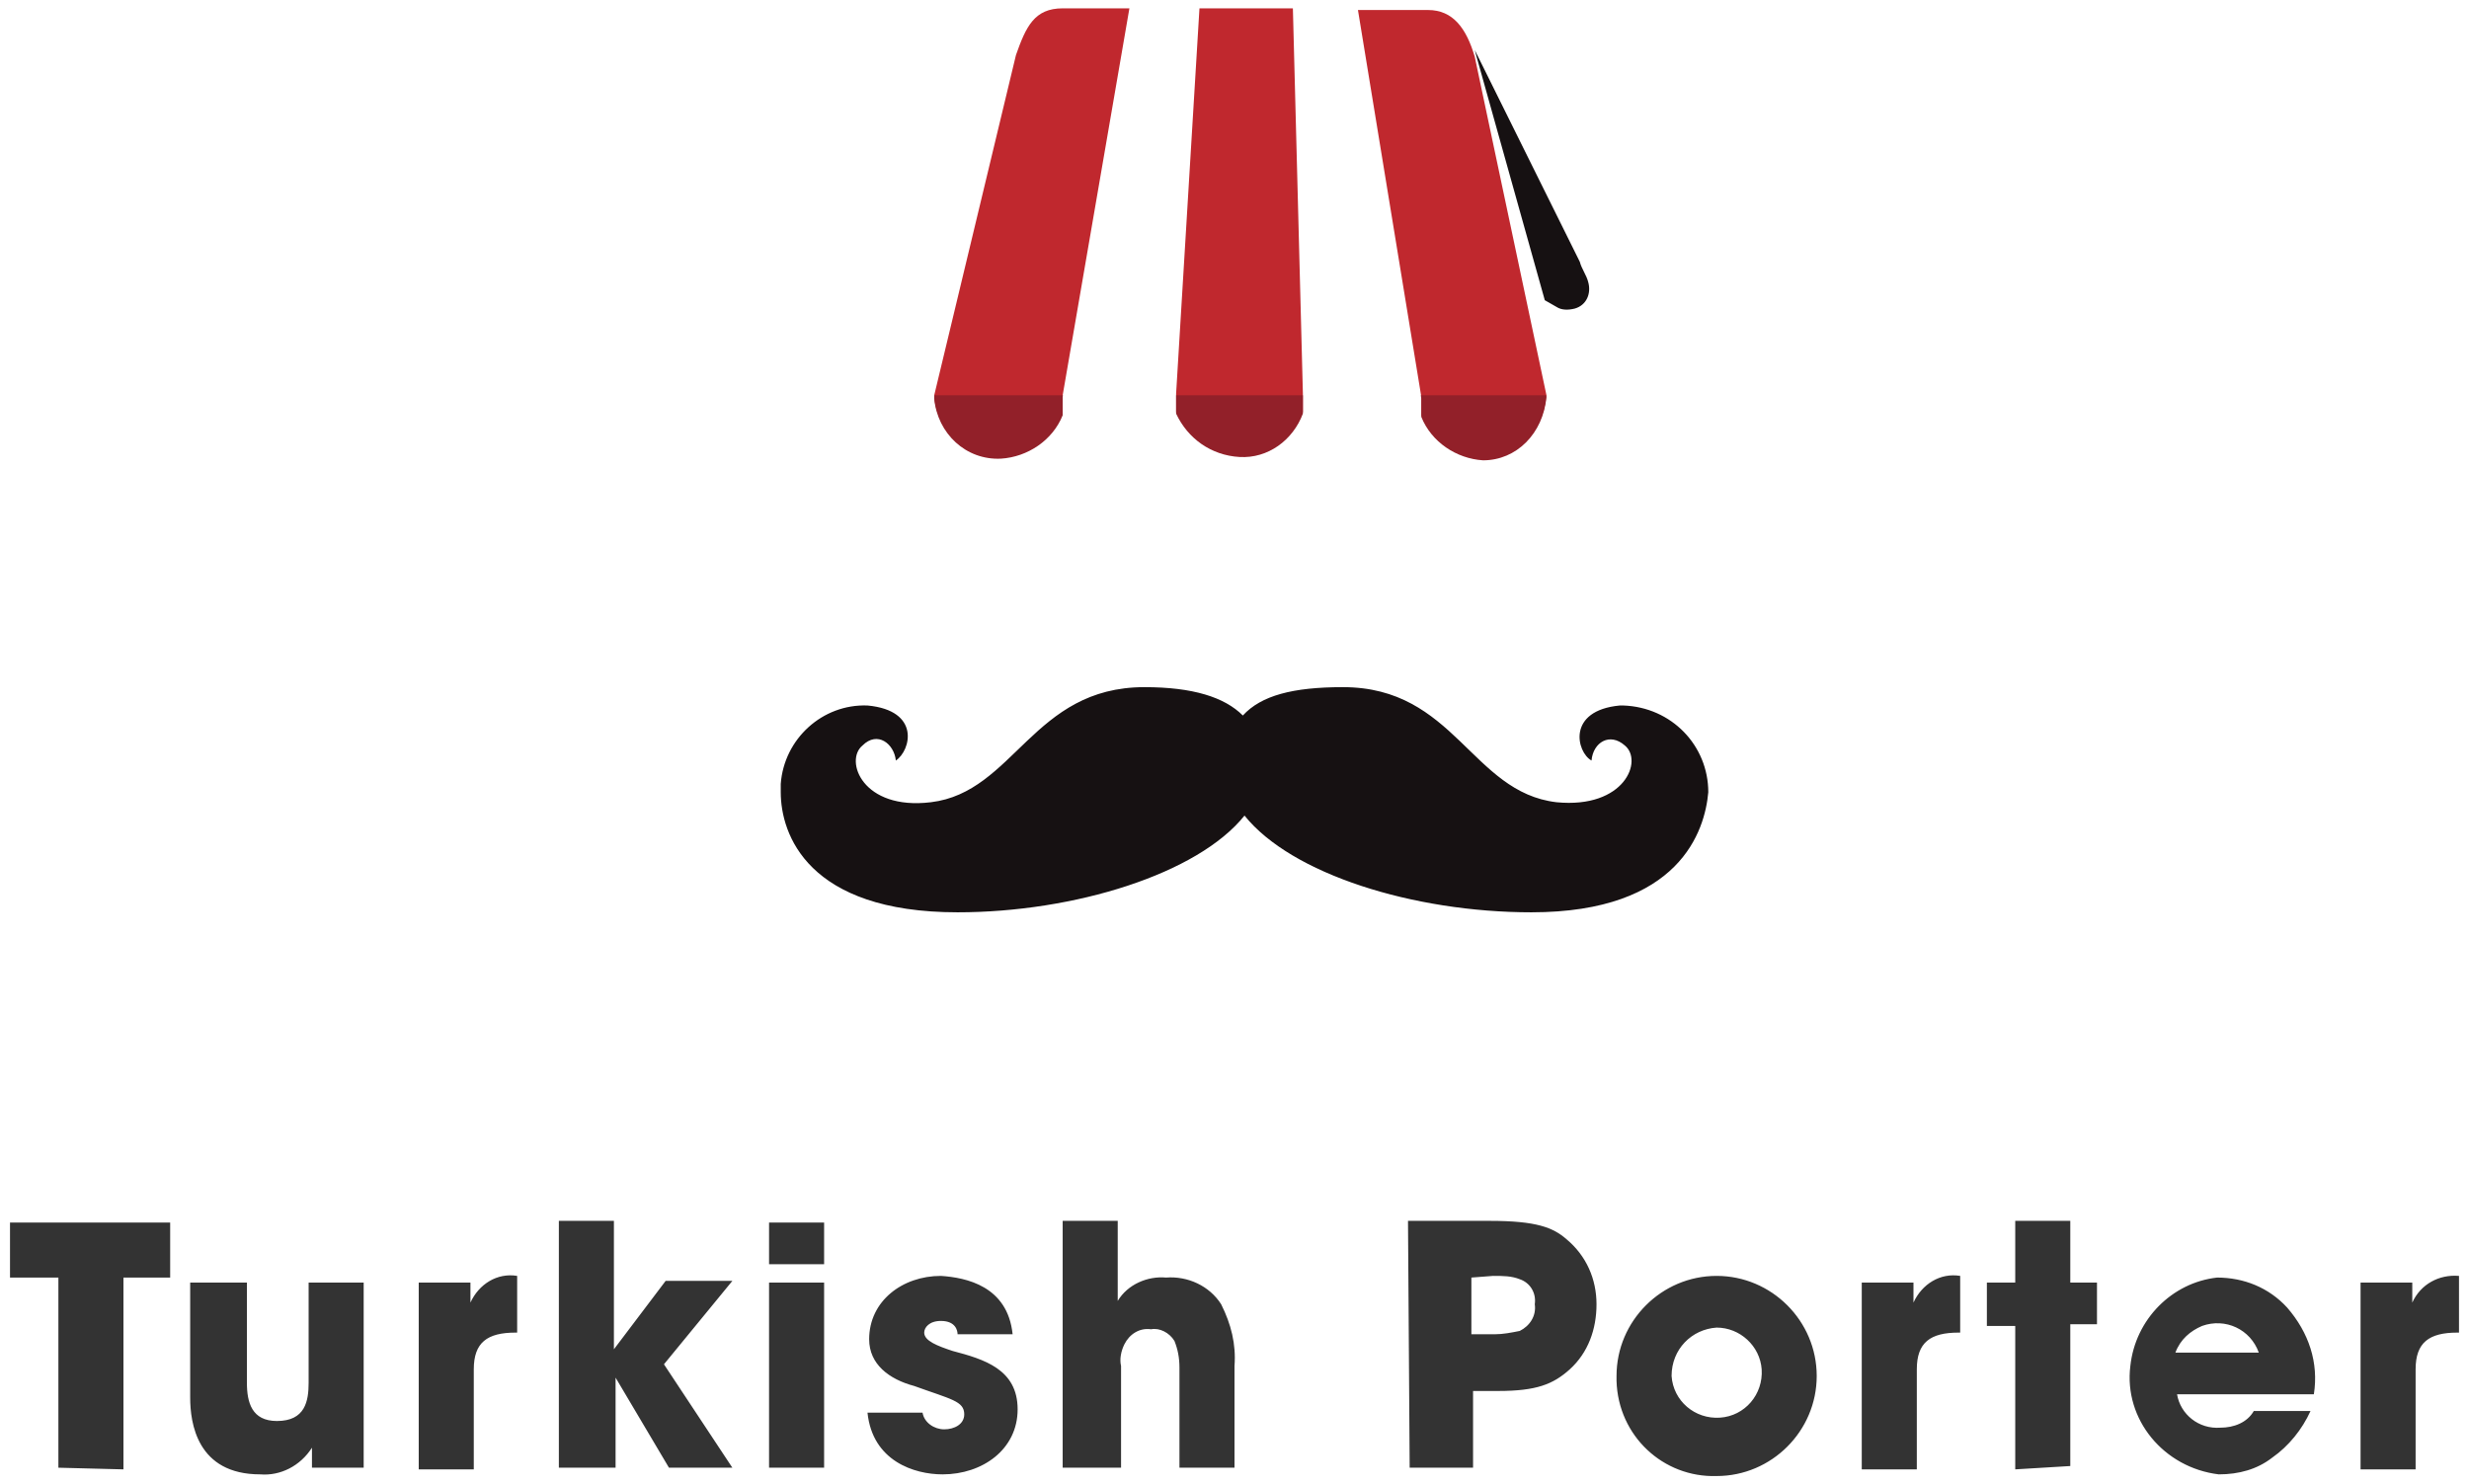 <?xml version="1.0" encoding="utf-8"?>
<!-- Generator: Adobe Illustrator 25.4.1, SVG Export Plug-In . SVG Version: 6.00 Build 0)  -->
<svg version="1.1" id="Layer_1" xmlns="http://www.w3.org/2000/svg" xmlns:xlink="http://www.w3.org/1999/xlink" x="0px" y="0px"
	 viewBox="0 0 148 89" style="enable-background:new 0 0 148 89;" xml:space="preserve">
<style type="text/css">
	.st0{fill-rule:evenodd;clip-rule:evenodd;fill:#161112;}
	.st1{fill-rule:evenodd;clip-rule:evenodd;fill:#C0282E;}
	.st2{fill:#333333;}
	.st3{clip-path:url(#SVGID_00000121973739382996036450000016031975806781165502_);}
	.st4{fill-rule:evenodd;clip-rule:evenodd;fill:#922029;}
</style>
<g>
	<g>
		<path class="st0" d="M97.1,42.3c-3.2,0.3-2.6,2.8-1.7,3.3c0.1-1.1,1.1-1.7,2-0.9c1.1,0.9,0,3.8-4.1,3.4c-5.1-0.6-6.1-6.9-12.8-6.9
			c-3,0-4.9,0.5-6,1.7c-1.1-1.1-3-1.7-5.9-1.7c-6.7,0-7.8,6.3-12.8,6.9c-4.1,0.5-5.2-2.5-4.1-3.4c0.9-0.9,1.9-0.1,2,0.9
			c0.9-0.6,1.5-3-1.7-3.3c-2.7-0.1-5,2-5.2,4.7c0,0.2,0,0.3,0,0.5c0,2.5,1.6,7.2,10.6,7.2c7,0,14.4-2.3,17.2-5.8
			c2.8,3.5,10.1,5.8,17.2,5.8c8.9,0,10.4-4.9,10.6-7.2c0-2.8-2.2-5.1-5.1-5.2C97.3,42.3,97.2,42.3,97.1,42.3"/>
	</g>
	<path class="st0" d="M88.4,3l0.3,0.6l6,12.1c0.1,0.4,0.4,0.8,0.5,1.2c0.2,0.7-0.1,1.4-0.8,1.6c-0.4,0.1-0.8,0.1-1.1-0.1L92.6,18
		L88.4,3"/>
	<g>
		<path class="st1" d="M66.3,0.5h-2.6c-1.7,0-2.2,1.1-2.8,2.8l-4.9,20.4l0,0v0.1c0.2,2.1,1.9,3.7,4,3.6c1.6-0.1,3.1-1.1,3.7-2.6
			v-1.1l0,0l4-23.2H66.3z"/>
		<path class="st1" d="M77.5,0.5h-0.7h-3h-1.9l-1.4,23.1l0,0v1.1c0.7,1.5,2.1,2.5,3.8,2.6c1.7,0.1,3.2-1,3.8-2.6v-1.1l0,0L77.5,0.5z
			"/>
		<path class="st1" d="M92.7,23.7L88.4,3.4c-0.5-1.7-1.3-2.8-2.8-2.8h-4.2l3.8,23.2l0,0v1.1c0.6,1.5,2.1,2.5,3.7,2.6
			C90.9,27.5,92.5,25.9,92.7,23.7L92.7,23.7L92.7,23.7z"/>
	</g>
	<path class="st2" d="M3.5,88V76.6H0.6v-3.3h9.6v3.3H7.4v11.5L3.5,88L3.5,88z M21.8,76.9V88h-3.1v-1.2c-0.7,1.1-1.9,1.7-3.1,1.6
		c-3.8,0-4.2-3.1-4.2-4.6v-6.9h3.4v6c0,1.2,0.3,2.3,1.8,2.3c1.7,0,1.9-1.2,1.9-2.3v-6H21.8z M25.1,88V76.9h3.1v1.2
		c0.5-1.1,1.6-1.8,2.8-1.6v3.4h-0.1c-1.7,0-2.5,0.6-2.5,2.2v6H25.1z M33.5,88V73.2h3.3v7.7l3.1-4.1h4l-4.1,5l4.1,6.2h-3.8l-3.2-5.4
		v5.4L33.5,88z M46.1,75.8v-2.5h3.3v2.5H46.1z M46.1,88V76.9h3.3V88H46.1z M60.7,80h-3.3c0-0.2-0.1-0.8-1-0.8c-0.7,0-1,0.4-1,0.7
		c0,0.5,0.8,0.8,1.7,1.1c1.9,0.5,3.9,1.1,3.9,3.5s-2.1,3.9-4.5,3.9c-1.7,0-4.2-0.8-4.5-3.7h3.3c0.1,0.6,0.7,1,1.3,1s1.2-0.3,1.2-0.9
		c0-0.8-0.8-0.9-3-1.7c-1.5-0.4-2.7-1.3-2.7-2.8c0-2.3,2-3.8,4.3-3.8C57.9,76.6,60.4,77.1,60.7,80L60.7,80z M63.7,88V73.2H67V78
		c0.6-1,1.8-1.5,2.9-1.4c1.3-0.1,2.6,0.5,3.3,1.6c0.6,1.2,0.9,2.4,0.8,3.7V88h-3.3v-6c0-0.6-0.1-1.1-0.3-1.6
		c-0.3-0.5-0.9-0.8-1.4-0.7c-0.7-0.1-1.3,0.3-1.6,0.9c-0.2,0.4-0.3,0.9-0.2,1.3V88C67.2,88,63.7,88,63.7,88z M84.4,73.2h4.9
		c2.8,0,3.8,0.4,4.6,1.1c1.2,1,1.8,2.4,1.8,3.9c0,1.5-0.5,2.9-1.6,3.9c-1,0.9-2,1.3-4.3,1.3h-1.5V88h-3.8L84.4,73.2z M88.2,76.6V80
		h1.4c0.5,0,1-0.1,1.5-0.2c0.6-0.3,1-0.9,0.9-1.6c0.1-0.7-0.3-1.3-0.9-1.5c-0.5-0.2-1-0.2-1.6-0.2L88.2,76.6z M96.9,82.5L96.9,82.5
		c0-3.3,2.7-6,6-6s6,2.7,6,6s-2.7,6-6,6c-3.2,0.1-5.9-2.4-6-5.7C96.9,82.7,96.9,82.5,96.9,82.5L96.9,82.5z M100.2,82.5L100.2,82.5
		c0.1,1.5,1.4,2.6,2.9,2.5c1.5-0.1,2.6-1.4,2.5-2.9c-0.1-1.4-1.3-2.5-2.7-2.5C101.4,79.7,100.2,80.9,100.2,82.5
		C100.2,82.4,100.2,82.4,100.2,82.5L100.2,82.5z M111.6,88.1V76.9h3.1v1.2c0.5-1.1,1.6-1.8,2.8-1.6v3.4h-0.1c-1.7,0-2.5,0.6-2.5,2.2
		v6L111.6,88.1z M120.8,88.1v-8.6h-1.7v-2.6h1.7v-3.7h3.3v3.7h1.6v2.5h-1.6v8.5L120.8,88.1z M138.7,83.6h-8.2c0.2,1.2,1.3,2.1,2.6,2
		c0.8,0,1.6-0.3,2-1h3.4c-0.5,1.1-1.3,2.1-2.3,2.8c-0.9,0.7-2,1-3.2,1c-3.3-0.4-5.7-3.3-5.3-6.5c0.3-2.8,2.5-5,5.2-5.3
		c1.6,0,3.1,0.6,4.2,1.8C138.4,79.9,139,81.7,138.7,83.6L138.7,83.6z M130.4,81.1h5c-0.5-1.4-2-2.1-3.4-1.6
		C131.3,79.8,130.7,80.3,130.4,81.1z M141.5,88.1V76.9h3.1v1.2c0.5-1.1,1.6-1.7,2.8-1.6v3.4h-0.1c-1.7,0-2.5,0.6-2.5,2.2v6
		L141.5,88.1z"/>
	<g>
		<g>
			<defs>
				<rect id="SVGID_1_" x="53.4" y="23.7" width="43.3" height="4.9"/>
			</defs>
			<clipPath id="SVGID_00000168816121784199473900000000155810153815293119_">
				<use xlink:href="#SVGID_1_"  style="overflow:visible;"/>
			</clipPath>
			<g style="clip-path:url(#SVGID_00000168816121784199473900000000155810153815293119_);">
				<path class="st4" d="M66.3,0.6h-2.6c-1.7,0-2.2,1.1-2.8,2.8l-4.9,20.4l0,0v0.1c0.2,2.1,1.9,3.7,4,3.6c1.6-0.1,3.1-1.1,3.7-2.6
					v-1.1l0,0l4.1-23.2C67.8,0.6,66.3,0.6,66.3,0.6z"/>
				<path class="st4" d="M77.5,0.6h-0.7h-3h-1.9l-1.4,23.1l0,0v1.1c0.7,1.5,2.1,2.5,3.8,2.6c1.7,0.1,3.2-1,3.8-2.6v-1.1l0,0
					L77.5,0.6z"/>
				<path class="st4" d="M92.7,23.8L88.4,3.5c-0.5-1.7-1.3-2.8-2.8-2.8h-4.2l3.8,23.2l0,0V25c0.6,1.5,2.1,2.5,3.7,2.6
					C90.9,27.6,92.5,26,92.7,23.8L92.7,23.8L92.7,23.8z"/>
			</g>
		</g>
	</g>
</g>
</svg>

